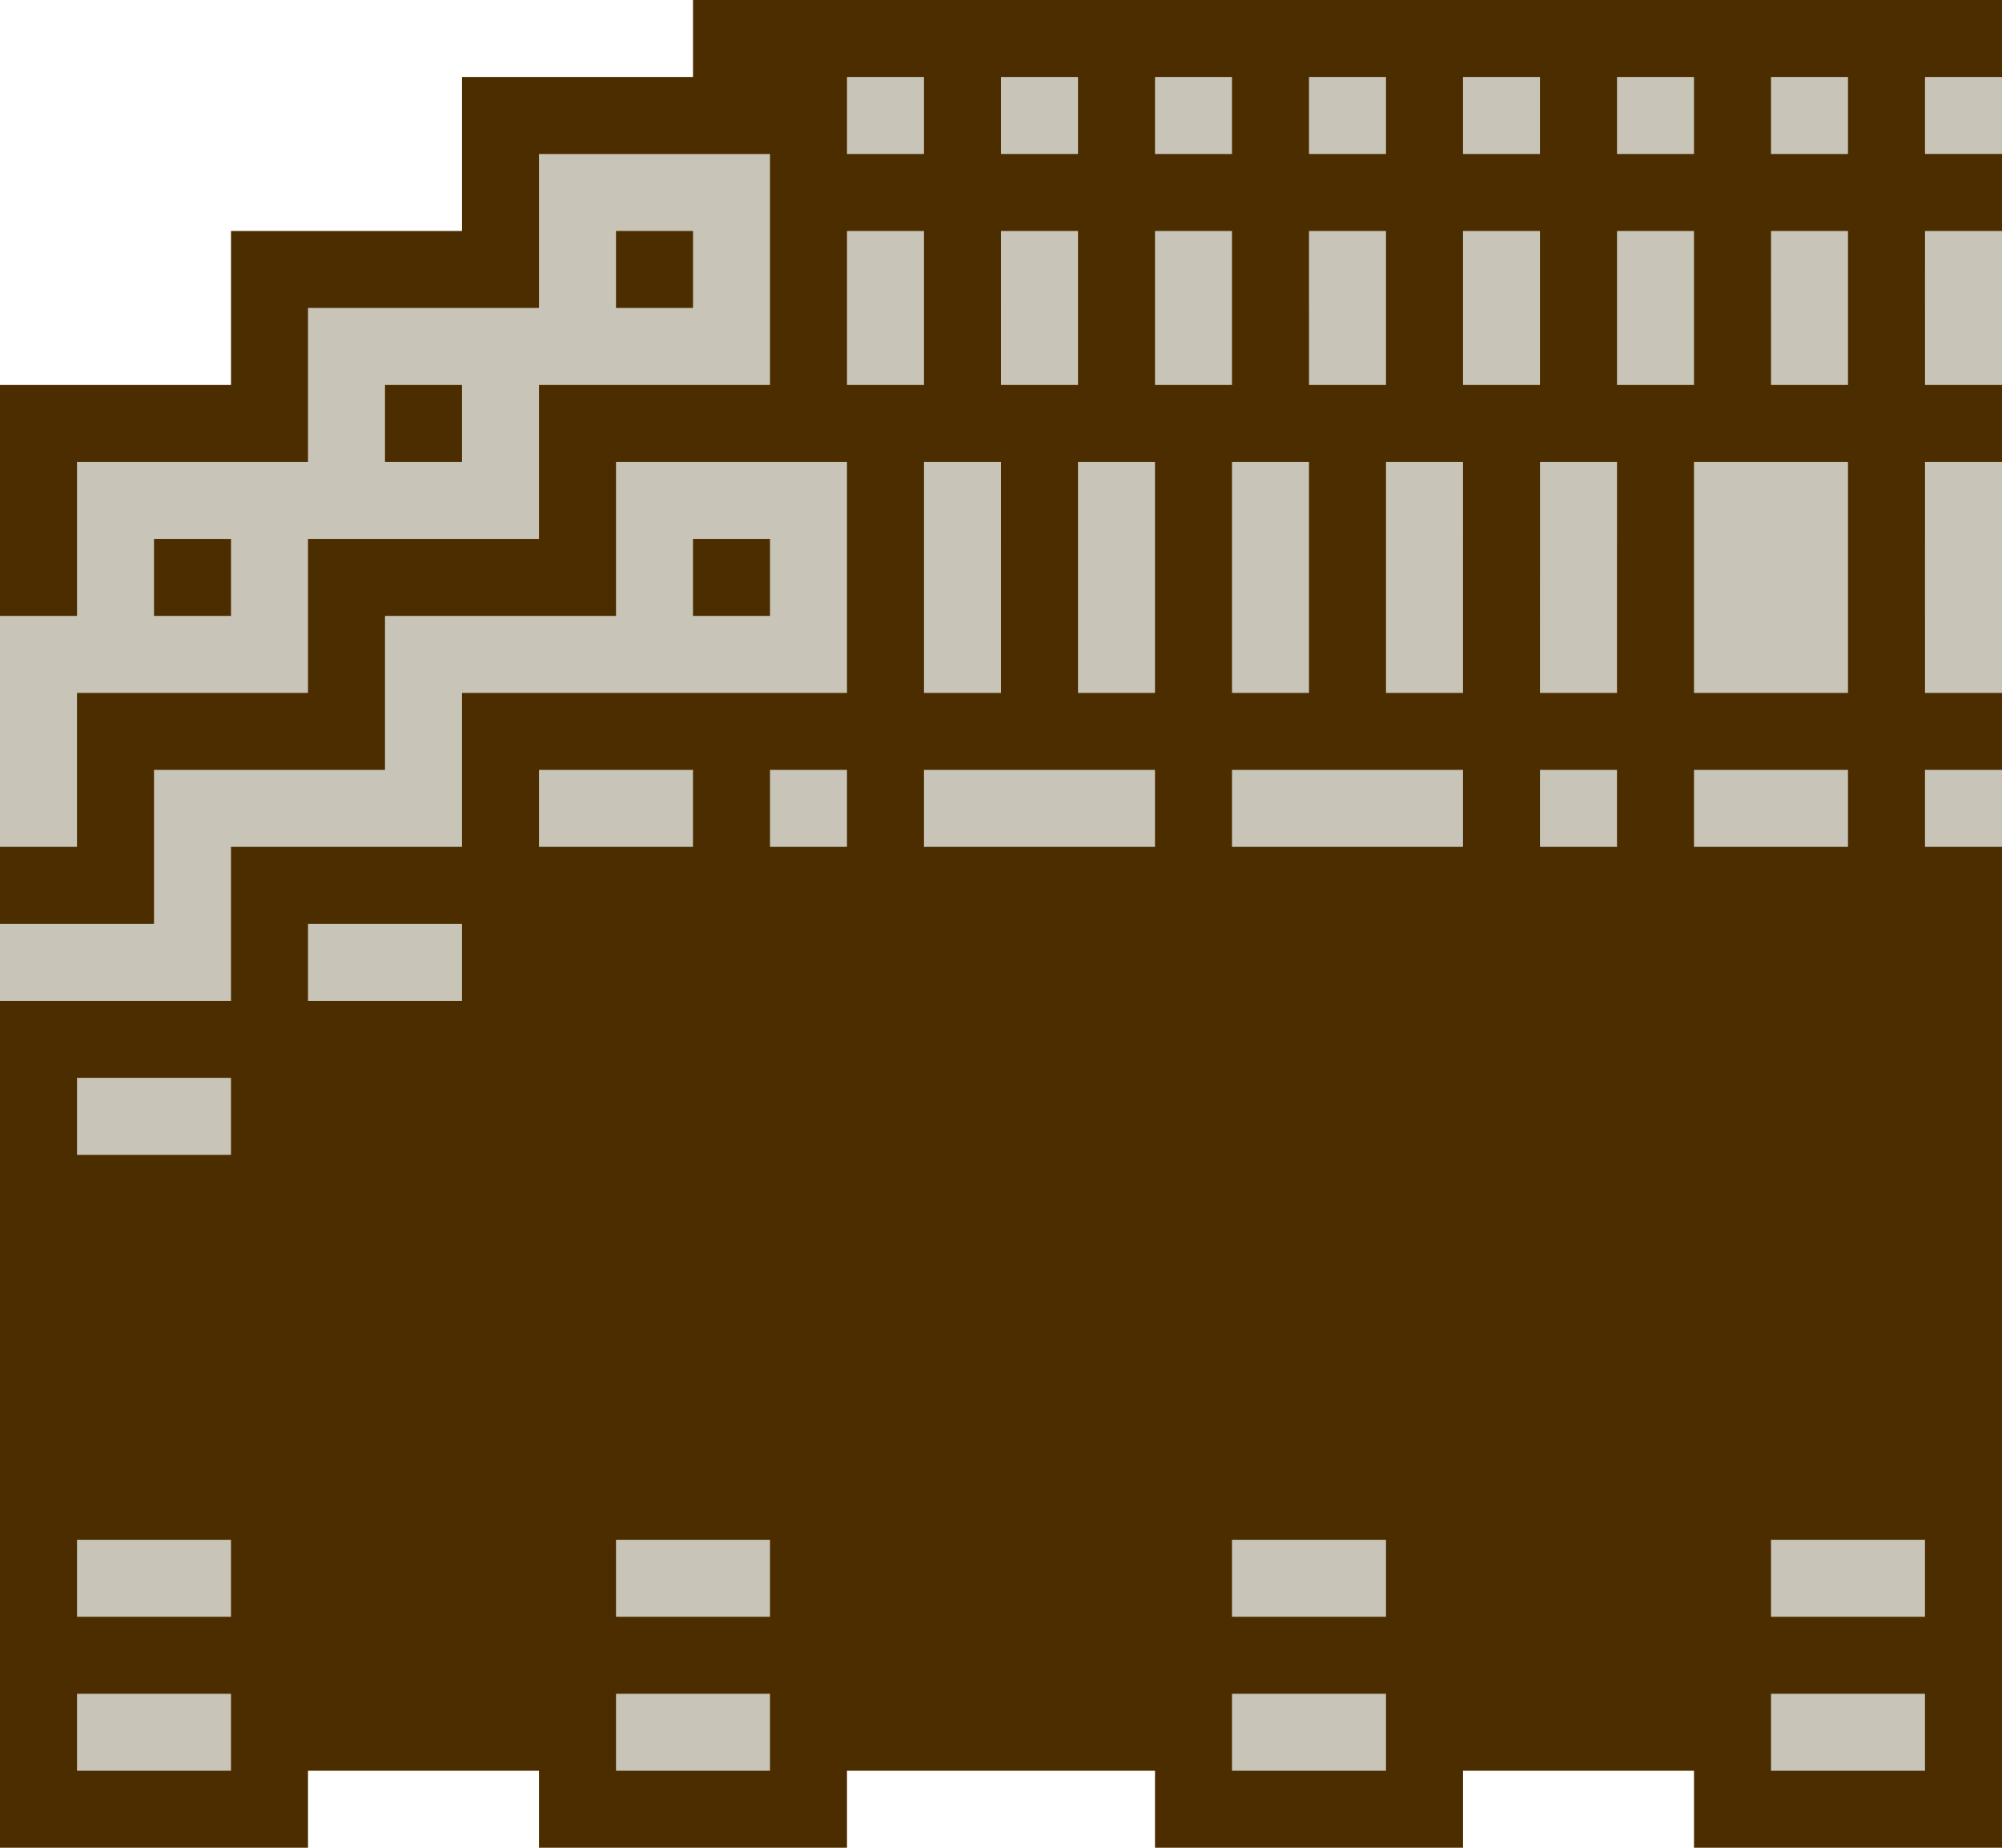 <svg xmlns="http://www.w3.org/2000/svg" viewBox="0 0 26 24"><path d="M3 5V3h3V1h3V0h17v24h-4v-1h-3v1h-4v-1h-4v1H7v-1H4v1H0V5h3z" fill="#4b2d00"/><path d="M0 8v3h1V9h3V7h3V5h3V2H7v2H4v2H1v2H0zm8-4V3h1v1H8zM5 6V5h1v1H5zM2 8V7h1v1H2zm-2 4v1h3v-2h3V9h5V6H8v2H5v2H2v2H0zm9-4V7h1v1H9zM3 22v1H1v-1h2zm0-2v1H1v-1h2zm0-6v1H1v-1h2zm3-2v1H4v-1h2zm3-2v1H7v-1h2zm1 12v1H8v-1h2zm0-2v1H8v-1h2zm0-10h1v1h-1zm1-6V3h1v2h-1V4zm0-3h1v1h-1zm2 6v2h-1V6h1v1zm1 3h1v1h-3v-1h2zm-1-6V3h1v2h-1V4zm0-3h1v1h-1zm2 6v2h-1V6h1v1zm0-3V3h1v2h-1V4zm0-3h1v1h-1zm2 6v2h-1V6h1v1zm1 13v1h-2v-1h2zm0-10h1v1h-3v-1h2zm-1-6V3h1v2h-1V4zm0-3h1v1h-1zm1 21v1h-2v-1h2zm1-15v2h-1V6h1v1zm0-3V3h1v2h-1V4zm0-3h1v1h-1zm1 9h1v1h-1zm1-3v2h-1V6h1v1zm0-3V3h1v2h-1V4zm0-3h1v1h-1zm3 9v1h-2v-1h2zm0-4v3h-2V6h2zm-1-2V3h1v2h-1V4zm0-3h1v1h-1zm2 9h1v1h-1zm0-2V6h1v3h-1V8zm0-4V3h1v2h-1V4zm0-3h1v1h-1zm0 21v1h-2v-1h2zm0-2v1h-2v-1h2z" fill="#c8c4b7"/></svg>